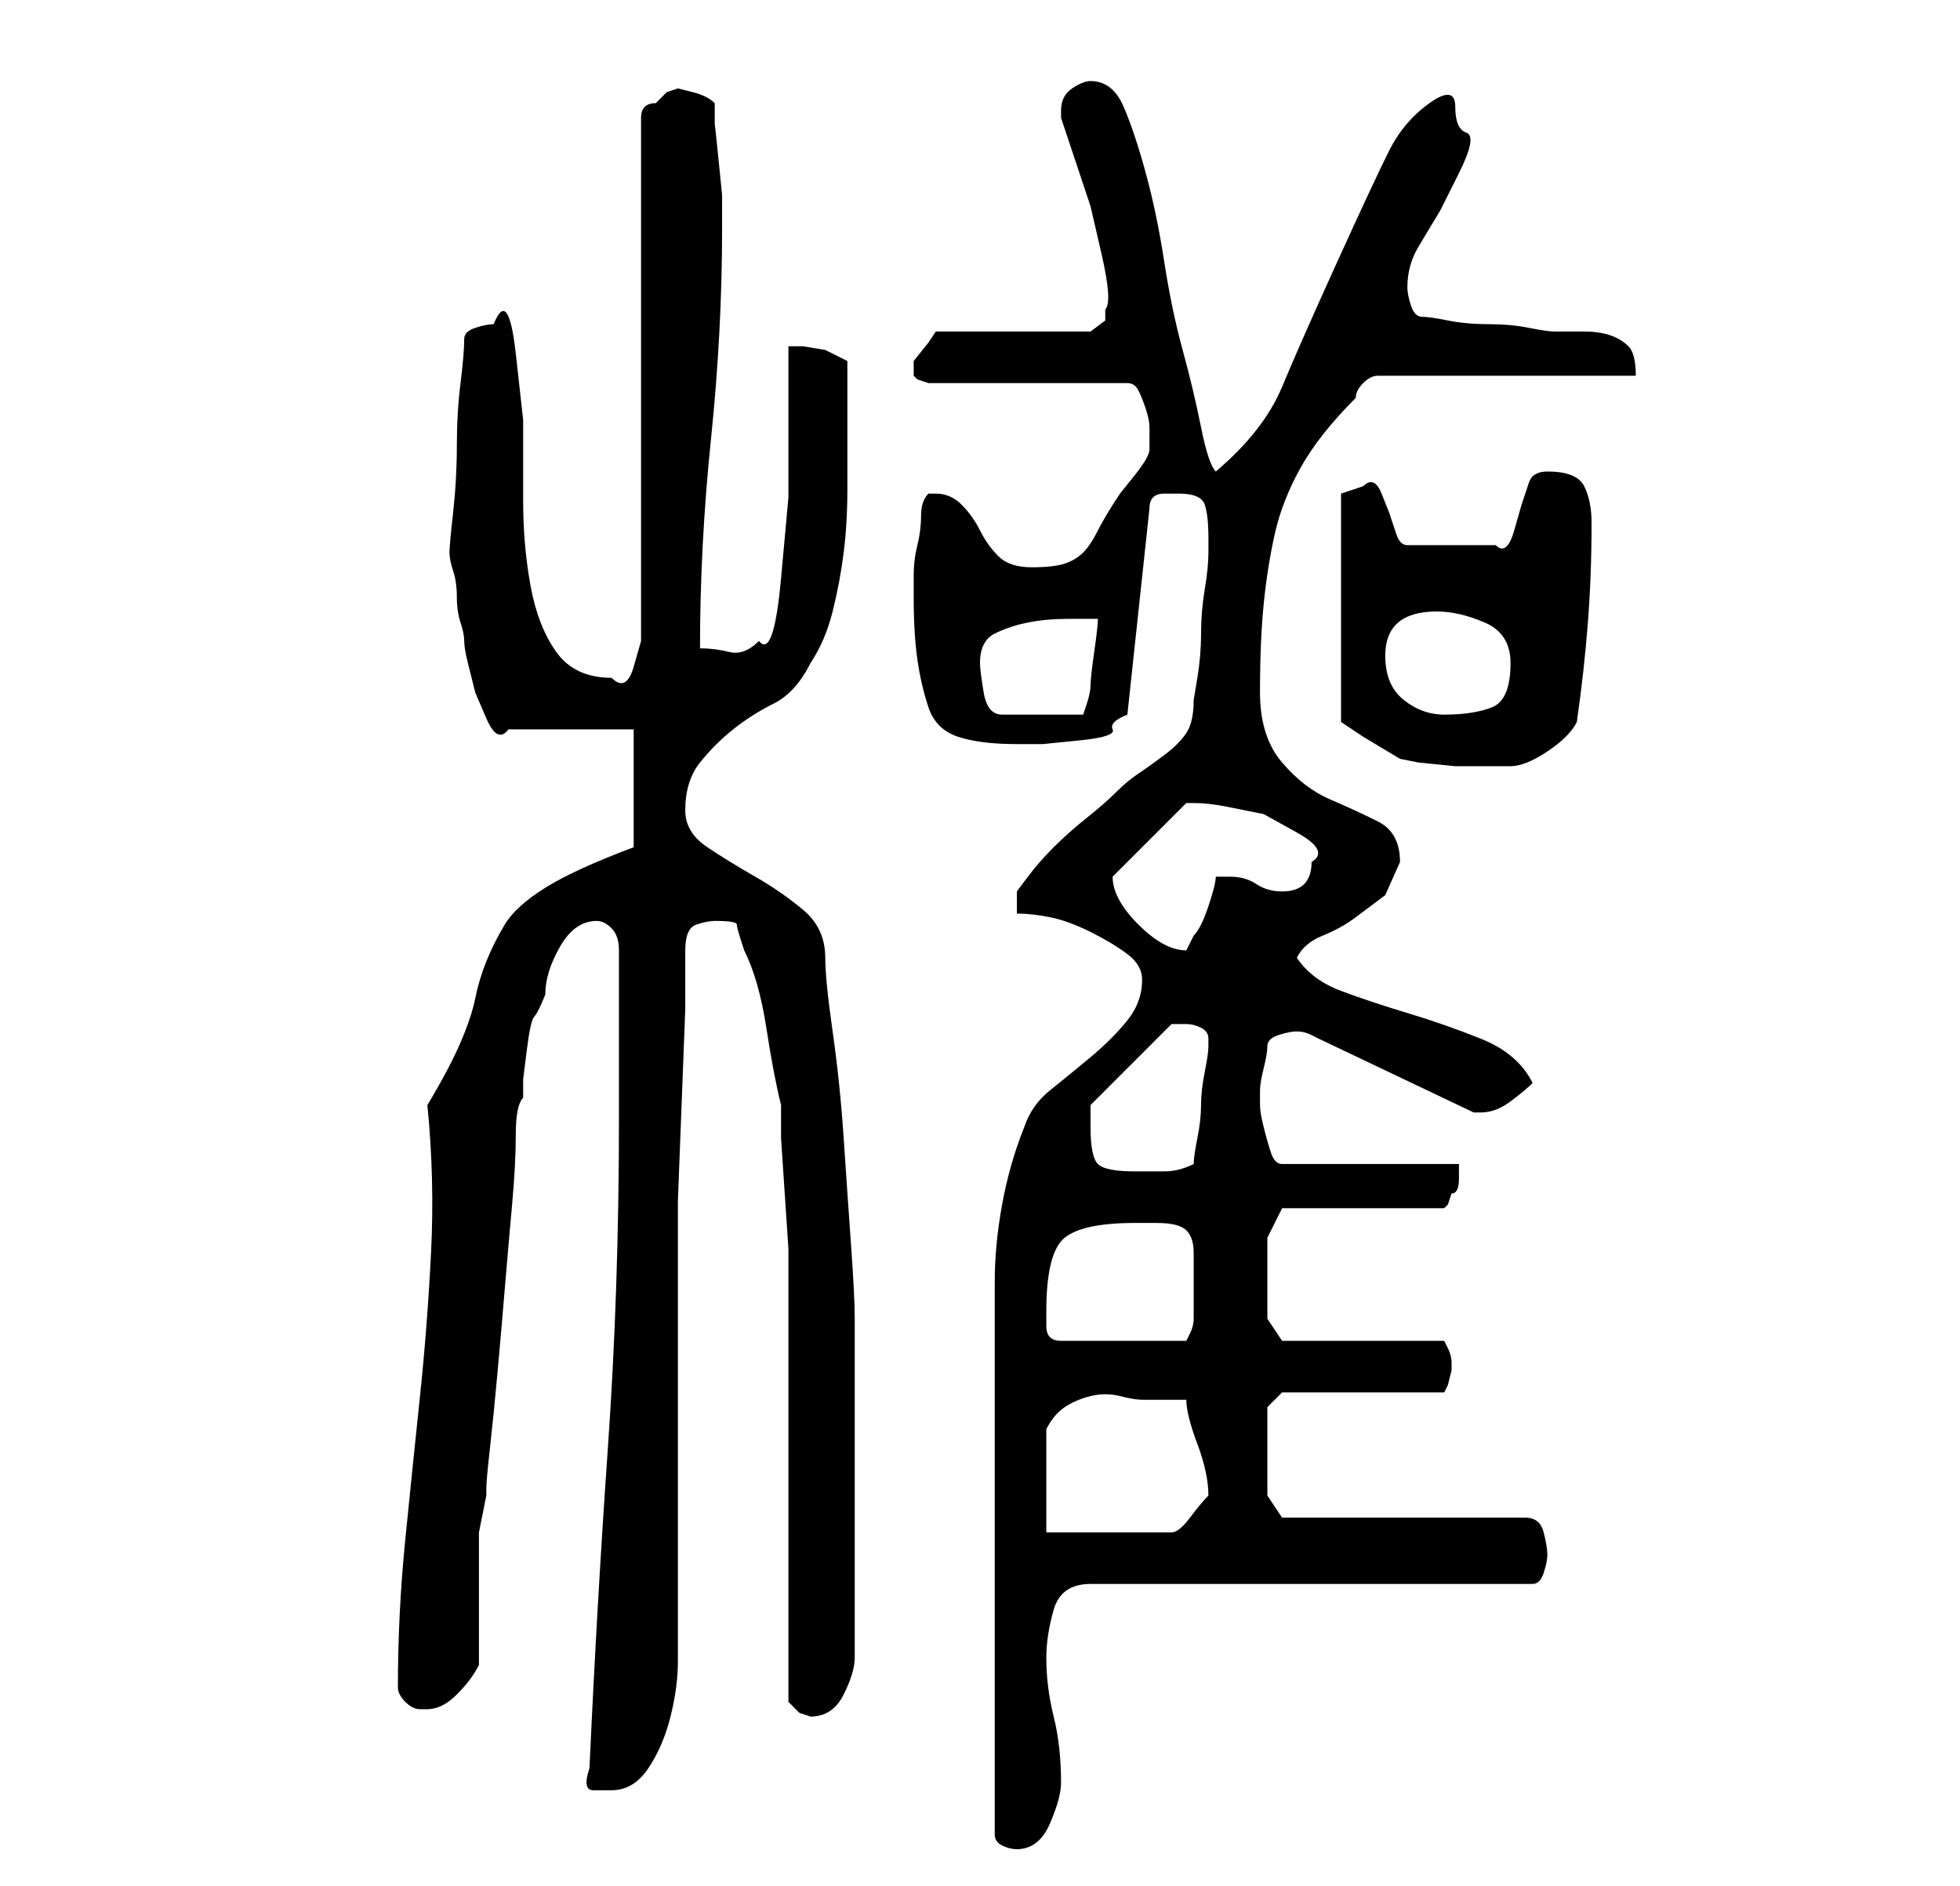 <?xml version="1.0" standalone="no"?>
<!DOCTYPE svg PUBLIC "-//W3C//DTD SVG 1.1//EN" "http://www.w3.org/Graphics/SVG/1.1/DTD/svg11.dtd" >
<svg xmlns="http://www.w3.org/2000/svg" xmlns:xlink="http://www.w3.org/1999/xlink" version="1.1" viewBox="-10 0 266 256">
   <path fill="currentColor"
d="M145 133q0 3 -2 5.5t-5 5t-5.5 4.5t-3.5 5q-2 5 -3 10.5t-1 10.5v75q0 1 1 1.5t2 0.5q3 0 4.5 -3.5t1.5 -5.5q0 -5 -1 -9t-1 -8q0 -3 1 -6.5t5 -3.5h60q1 0 1.5 -1.5t0.5 -2.5t-0.5 -3t-2.5 -2h-33l-2 -3v-12l2 -2h22l0.5 -1t0.5 -2v0v-1q0 -1 -0.5 -2l-0.5 -1h-22l-2 -3
v-11l2 -4h22l0.5 -0.5t0.5 -1.5q1 0 1 -2v-2h-24q-1 0 -1.5 -1.5t-1 -3.5t-0.5 -3v-2q0 -1 0.5 -3t0.5 -3t1.5 -1.5t2.5 -0.5t2 0.5l1 0.5l21 10h1q2 0 4 -1.5t3 -2.5q-2 -4 -7 -6t-10 -3.5t-9 -3t-6 -4.5q1 -2 3.5 -3t4.5 -2.5l4 -3t2 -4.5q0 -4 -3 -5.5t-6.5 -3t-6.5 -5
t-3 -9.5q0 -7 0.5 -12t1.5 -9.5t3.5 -9t7.5 -9.5q0 -1 1 -2t2 -1h35q0 -3 -1 -4t-2.5 -1.5t-3.5 -0.5h-4q-1 0 -3.5 -0.5t-5.5 -0.5t-5.5 -0.5t-3.5 -0.5t-1.5 -1.5t-0.5 -2.5q0 -3 1.5 -5.5l3 -5t2.5 -5t1 -5.5t-1.5 -3.5t-3.5 -0.5t-5.5 6.5t-7 15t-7.5 17t-9 11.5
q-1 -1 -2 -6t-2.5 -10.5t-2.5 -12t-2.5 -12t-3 -9t-4.5 -3.5q-1 0 -2.5 1t-1.5 3v1l2 6l2 6t1.5 6.5t0.5 7.5v1.5t-2 1.5h-21l-1 1.5t-2 2.5v1v1l0.5 0.5t1.5 0.5h27q1 0 1.5 1t1 2.5t0.5 2.5v2v0.5v0.5q0 1 -2 3.5l-2 2.5q-2 3 -3 5t-2 3t-2.5 1.5t-4.5 0.5t-4.5 -1.5
t-2.5 -3.5t-2.5 -3.5t-3.5 -1.5h-1v0q-1 1 -1 3t-0.5 4t-0.5 4v3q0 5 0.5 8.5t1.5 6.5t4 4t8 1h3.5t5 -0.5t4.5 -1.5t2 -2l3 -28q0 -2 2 -2h2q3 0 3.5 1.5t0.5 4.5v2q0 2 -0.5 5t-0.5 6t-0.5 6l-0.5 3q0 3 -1 4.5t-3 3t-3.5 2.5t-3 2.5t-4 3.5t-4.5 4t-3.5 4l-1.5 2v3
q2 0 4.5 0.5t5.5 2t5 3t2 3.5zM70 240q-1 3 0.5 3h2.5q3 0 5 -3t3 -7t1 -7.5v-5.5v-9v-15v-16v-9v-8t0.5 -13t0.5 -13v-8q0 -3 1.5 -3.5t2.5 -0.5q3 0 3 0.5t1 3.5q2 4 3 10.5t2 10.5v4.5t0.5 7.5t0.5 7.5v4.5v57l1.5 1.5t1.5 0.5q3 0 4.5 -3t1.5 -5v-5v-6.5v-7.5v-4v-6
v-7.5v-6.5v-3q0 -3 -0.5 -10t-1 -14.5t-1.5 -14.5t-1 -10q0 -4 -3 -6.5t-6.5 -4.5t-6.5 -4t-3 -5q0 -4 2 -6.5t4.5 -4.5t5.5 -3.5t5 -5.5q2 -3 3 -7t1.5 -8t0.5 -8.5v-8.5v-4v-5l-3 -1.5t-3 -0.5h-2v9.5v11t-1 11t-3 8.5q-2 2 -4 1.5t-4 -0.5q0 -14 1.5 -28.5t1.5 -28.5v-2
v-2.5t-0.5 -5t-0.5 -4.5v-3q-1 -1 -3 -1.5l-2 -0.5l-1.5 0.5t-1.5 1.5q-1 0 -1.5 0.5t-0.5 1.5v64v3v4t-1 3.5t-3 1.5q-5 0 -7.5 -3.5t-3.5 -9t-1 -11.5v-11t-1 -9t-3 -4q-1 0 -2.5 0.5t-1.5 1.5q0 2 -0.5 6t-0.5 8.5t-0.5 9t-0.5 5.5t0.5 2.5t0.5 3.5t0.5 3.5t0.5 2.5
t0.5 3l1 4t1.5 3.5t3 1.5h17v16q-8 3 -12 5.5t-5.5 5t-2.5 5t-1.5 5t-2 6t-4.5 8.5q1 10 0.5 20t-1.5 19.5t-2 19.5t-1 20v0q0 1 1 2t2 1h1q2 0 4 -2t3 -4v-16v-2t0.5 -2.5t0.5 -2.5v-1q0 -1 0.5 -5.5t1 -10t1 -11.5t1 -11.5t0.5 -9.5t1 -5v-2.5t0.5 -4t1 -4.5t1.5 -3
q0 -3 2 -6.5t5 -3.5q1 0 2 1t1 3v23q0 23 -1.5 44.5t-2.5 43.5zM145 190h3h3q0 2 1.5 6t1.5 7v0q-1 1 -2.5 3t-2.5 2h-17v-3v-4v-4v-3q1 -2 2.5 -3t3.5 -1.5t4 0t3 0.5zM132 178q0 -8 2.5 -10t9.5 -2h3q3 0 4 1t1 3v4v3v2q0 1 -0.5 2l-0.5 1h-17q-2 0 -2 -2v-2zM138 153v-2
v-1l11 -11h2q1 0 2 0.5t1 1.5v1q0 1 -0.5 3.5t-0.5 4.5t-0.5 4.5t-0.5 3.5q-2 1 -4 1h-4q-4 0 -5 -1t-1 -5zM141 119l0.5 -0.5l0.5 -0.5l9 -9h1q2 0 4.5 0.5l5 1t4.5 2.5t2 4q0 4 -4 4q-2 0 -3.5 -1t-3.5 -1h-0.5h-1.5q0 1 -1 4t-2 4l-0.5 1l-0.5 1q-3 0 -6.5 -3.5
t-3.5 -6.5zM175 66l-1.5 0.5l-1.5 0.5v31l3 2t5 3l2.5 0.5t5 0.5h4.5h3q2 0 5 -2t4 -4q1 -7 1.5 -13.5t0.5 -13.5q0 -3 -1 -5t-5 -2q-2 0 -2.5 1.5l-1 3t-1 3.5t-2.5 2h-12q-1 0 -1.5 -1.5l-1 -3t-1 -2.5t-2.5 -1zM123 90q0 -3 2 -4t4.5 -1.5t5.5 -0.5h4q0 1 -0.5 4.5
t-0.5 4.5t-0.5 2.5l-0.5 1.5h-11q-2 0 -2.5 -3t-0.5 -4zM178 89q0 -6 7 -6q3 0 6.5 1.5t3.5 5.5q0 5 -2.5 6t-6.5 1q-3 0 -5.5 -2t-2.5 -6z" />
</svg>
